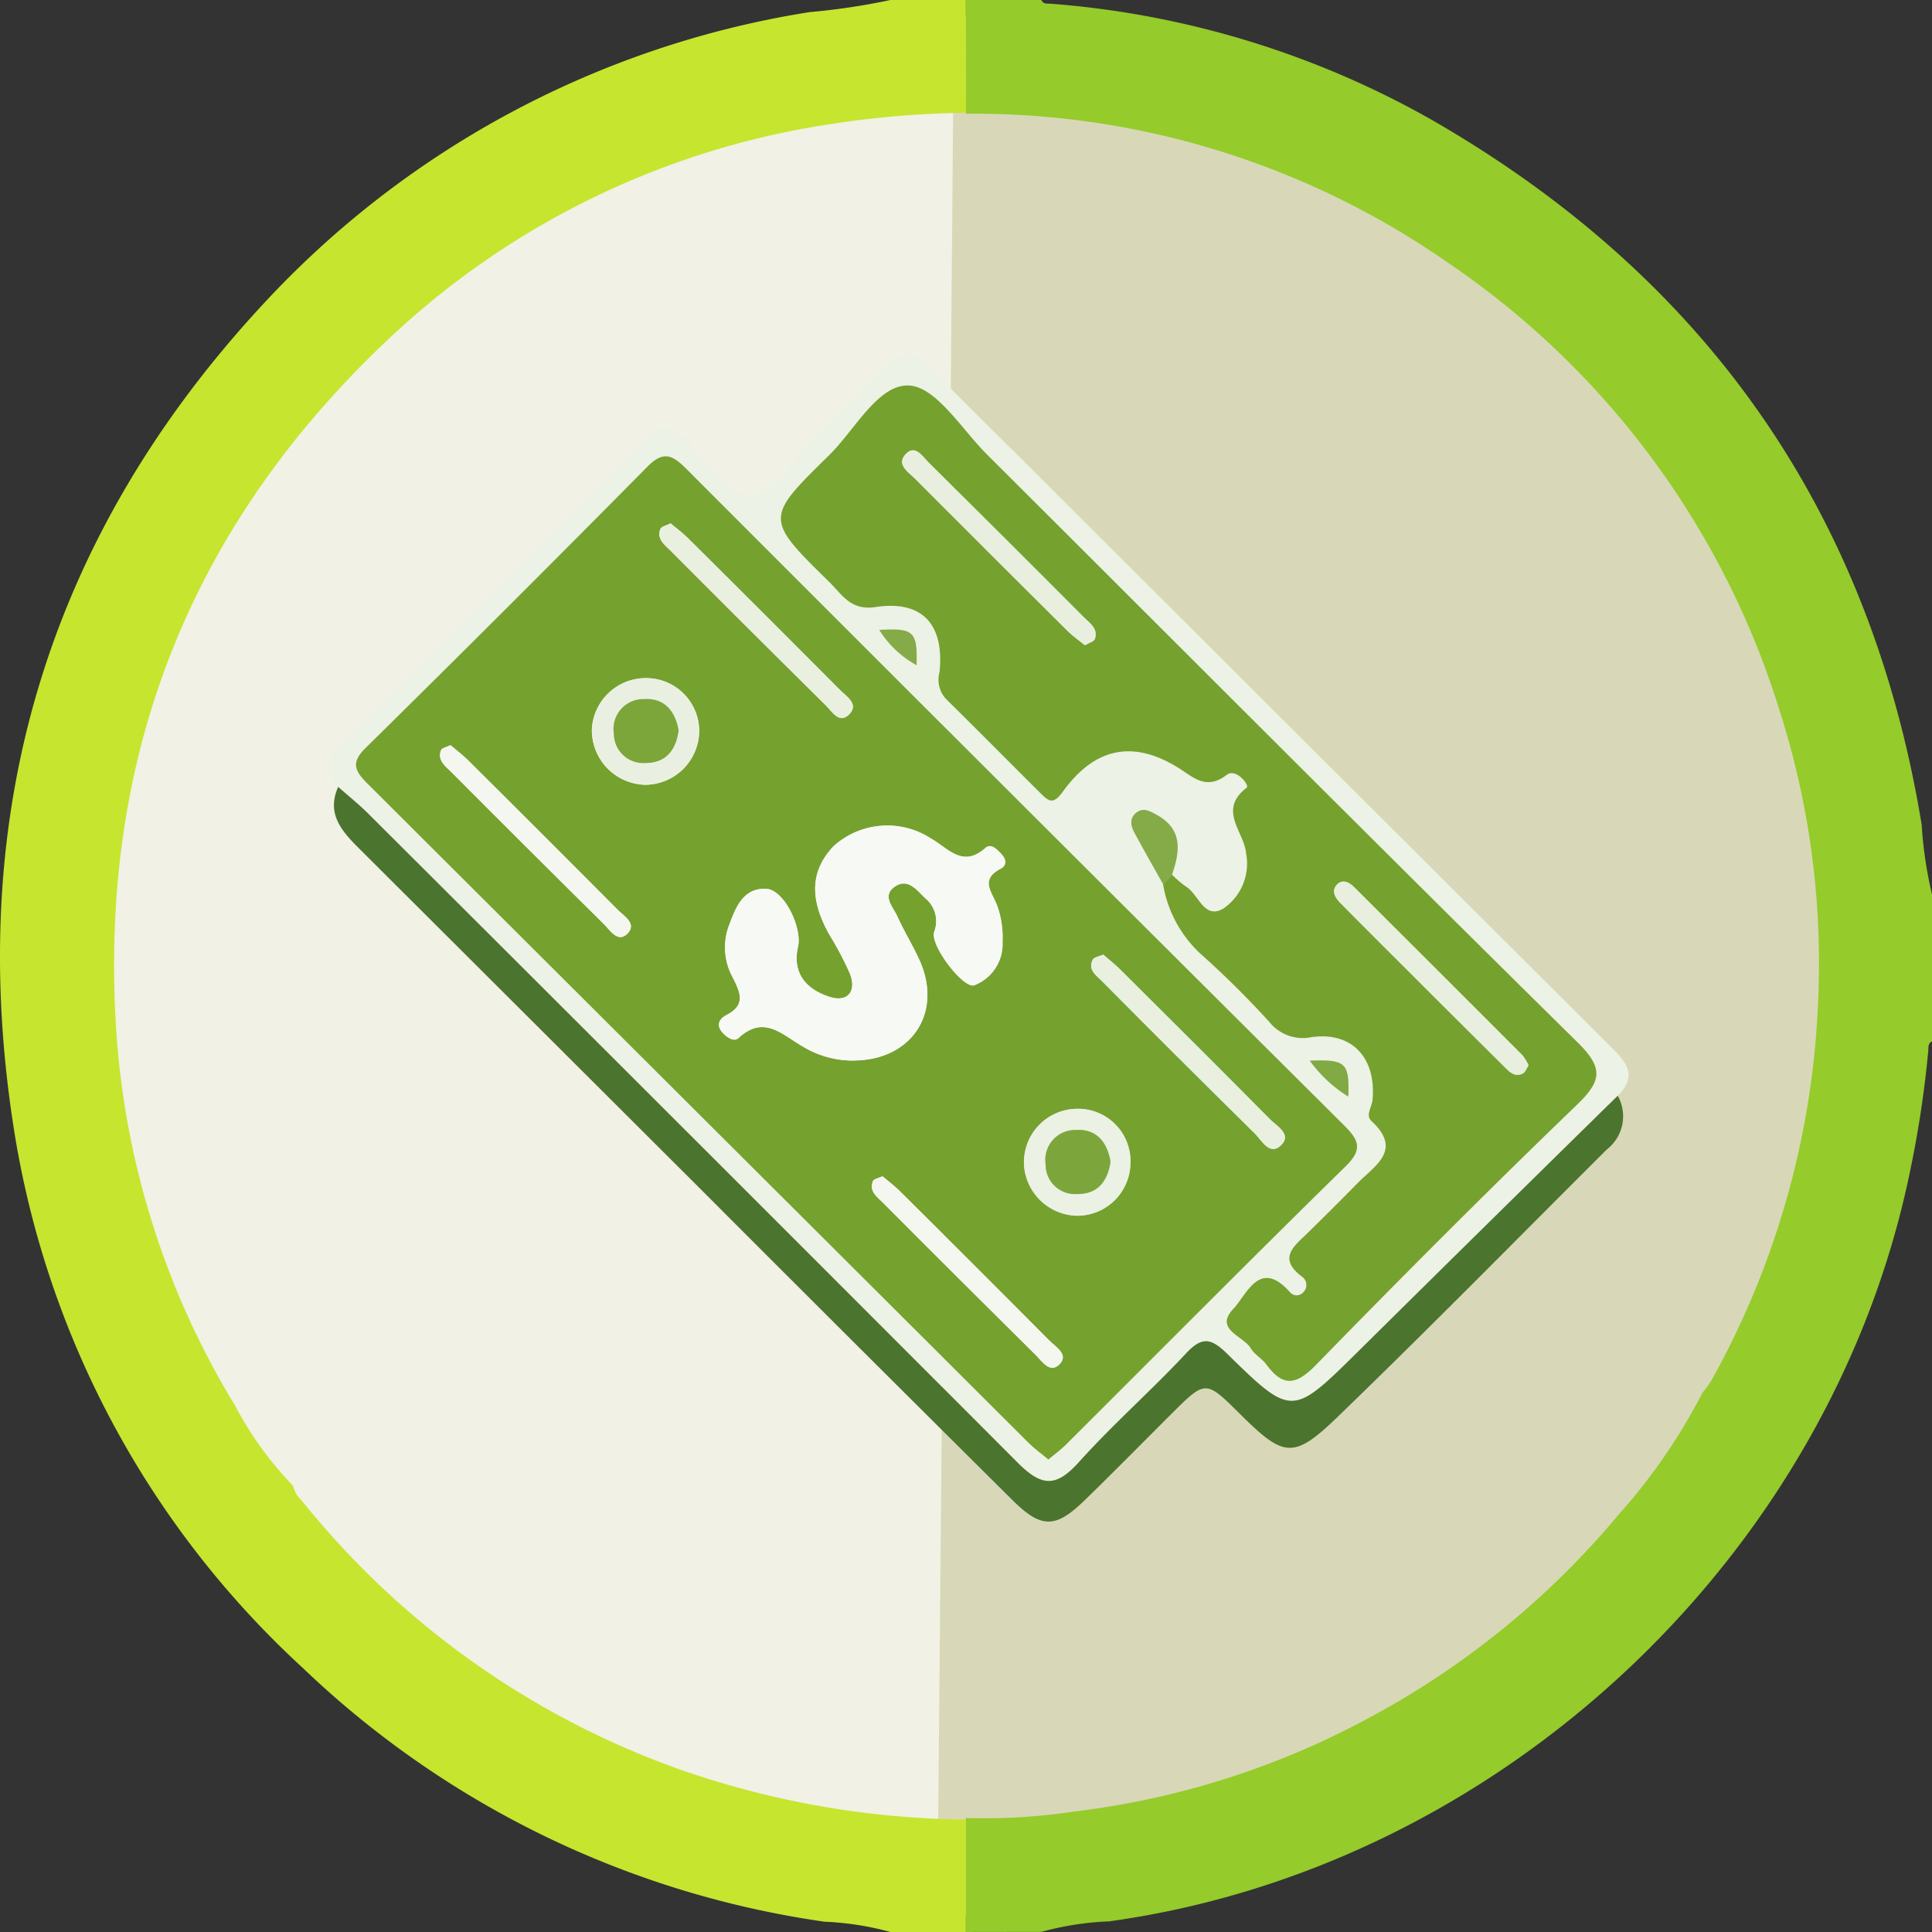 <svg id="Grupo_2250" data-name="Grupo 2250" xmlns="http://www.w3.org/2000/svg" xmlns:xlink="http://www.w3.org/1999/xlink" width="118.549" height="118.548" viewBox="0 0 118.549 118.548">
  <rect x="0" y="0" width="118.549" height="118.548" fill="#333333" stroke="none"/>
  <defs>
    <clipPath id="clip-path">
      <rect id="Rectángulo_1203" data-name="Rectángulo 1203" width="118.548" height="118.548" fill="none"/>
    </clipPath>
  </defs>
  <g id="Grupo_2245" data-name="Grupo 2245" clip-path="url(#clip-path)">
    <path id="Trazado_4210" data-name="Trazado 4210" d="M61.137,61.405l-.494,58.32C28.771,119.456,2.7,93.213,2.7,61.405,2.7,29.41,29.077,3.083,61.137,3.083q.262,0,.525,0Z" transform="translate(-1.862 -2.131)" fill="#f1f1e5"/>
    <path id="Trazado_4211" data-name="Trazado 4211" d="M186.378,61.41l.494-58.32c31.872.269,57.947,26.512,57.947,58.32,0,31.995-26.381,58.322-58.441,58.322q-.262,0-.525,0Z" transform="translate(-128.337 -2.136)" fill="#d8d8b8"/>
    <path id="Trazado_4212" data-name="Trazado 4212" d="M54.637,118.548a18.156,18.156,0,0,0-4.048-.631,58.2,58.2,0,0,1-32.013-15.574A56.874,56.874,0,0,1,.79,68.878C-2.1,49.816,2.924,32.968,16.061,18.754A57.973,57.973,0,0,1,49.67.744,41.06,41.06,0,0,0,54.637,0h4.631q0,3.461.007,6.922a57.925,57.925,0,0,0-8.507.724,50.321,50.321,0,0,0-26.652,12.9C11.755,32.051,6.041,46.316,7.132,63.228a50.632,50.632,0,0,0,7.283,23.005,21.417,21.417,0,0,0,3.568,4.936,1.691,1.691,0,0,0,.512.883,52.073,52.073,0,0,0,23.348,16.568,54.613,54.613,0,0,0,17.425,3.028q0,3.45,0,6.9Z" transform="translate(0)" fill="#c6e52f"/>
    <path id="Trazado_4213" data-name="Trazado 4213" d="M191.491,118.548q0-3.45,0-6.9v-.094a37.071,37.071,0,0,0,6.672-.4,50.621,50.621,0,0,0,17.736-5.569A51.78,51.78,0,0,0,231.533,92.95a35.846,35.846,0,0,0,5.157-7.493,7.268,7.268,0,0,0,.54-.741,51.916,51.916,0,0,0,6.552-23.231A50.831,50.831,0,0,0,241.389,43.5a51.594,51.594,0,0,0-20.36-27.41,50.925,50.925,0,0,0-29.55-9.113l.018-.054q0-3.461-.007-6.922h4.631c.122.277.379.21.6.229A56.082,56.082,0,0,1,219.982,7.3c16.859,9.661,27,24.053,30.155,43.3a25.538,25.538,0,0,0,.635,4.281V63.9c-.265.129-.211.382-.231.6a65.576,65.576,0,0,1-1.127,7.422c-4.885,23.654-25.212,42.665-49.136,45.975a18.327,18.327,0,0,0-4.155.644Z" transform="translate(-132.223)" fill="#95cb2a"/>
    <path id="Trazado_4214" data-name="Trazado 4214" d="M65.678,96.963c-.857-.954-.831-1.735.153-2.7q9.338-9.2,18.562-18.517c1.074-1.083,1.811-.979,2.828.048,1.214,1.226,2.332,3.446,3.792,3.29,1.379-.147,2.574-2.154,3.821-3.37,1.523-1.486,3.063-2.959,4.508-4.519.953-1.029,1.681-.99,2.632,0,2.052,2.137,4.184,4.2,6.282,6.292q17.671,17.635,35.349,35.262c.968.964,1.94,1.826.59,3.173q-7.953,7.829-15.9,15.662c-4.066,4.024-4.087,4.073-8.07.168-.974-.955-1.532-1.078-2.514-.025-2.124,2.277-4.479,4.341-6.559,6.655-1.392,1.549-2.266,1.577-3.785.046q-19.839-19.979-39.83-39.807c-.586-.584-1.237-1.1-1.857-1.653m51.163,5.388c.5-1.436.676-2.788-.952-3.679-.4-.222-.818-.471-1.248-.115s-.322.817-.1,1.231c.571,1.056,1.168,2.1,1.755,3.146a7.5,7.5,0,0,0,2.317,4.291,56.464,56.464,0,0,1,4.212,4.174,2.621,2.621,0,0,0,2.571.925c2.5-.357,3.983,1.273,3.756,3.841-.039.439-.444.956-.072,1.3,1.932,1.785.229,2.725-.841,3.813q-1.52,1.545-3.069,3.062c-.822.8-1.859,1.541-.36,2.67a.628.628,0,0,1,.068.994.539.539,0,0,1-.81-.045c-1.858-2.069-2.622.151-3.455,1.032-1.205,1.275.612,1.654,1.073,2.432.225.38.679.618.946.981,1.006,1.367,1.805,1.3,3.027.048,5.257-5.391,10.573-10.728,16-15.949,1.535-1.477,1.695-2.257.071-3.857-12.137-11.958-24.157-24.034-36.227-36.061-1.557-1.551-3.129-4.165-4.795-4.246-1.9-.093-3.323,2.737-4.934,4.311-3.924,3.834-3.91,3.877.08,7.783.757.741,1.282,1.727,2.8,1.5,2.862-.434,4.223,1.051,3.927,3.989a1.731,1.731,0,0,0,.393,1.644c1.952,1.92,3.878,3.867,5.818,5.8.473.471.755.725,1.346-.1,1.968-2.733,4.308-3.185,7.051-1.5.961.589,1.731,1.442,3.012.46.576-.442,1.416.647,1.232.788-1.805,1.383-.153,2.706-.041,4.024a3.347,3.347,0,0,1-1.4,3.4c-1.186.689-1.514-.883-2.287-1.349a6.638,6.638,0,0,1-.862-.736m-7.584,35.885c.4-.339.77-.607,1.088-.925,5.71-5.691,11.387-11.416,17.145-17.06,1.075-1.054.819-1.61-.1-2.528q-20.223-20.113-40.374-40.3c-.845-.846-1.392-1.092-2.367-.1Q76.067,86.008,67.365,94.57c-.917.9-.675,1.41.1,2.184q20.3,20.2,40.556,40.438c.37.369.8.679,1.232,1.044M98.88,87.332a6.258,6.258,0,0,0,2.291,2.168c.055-2.077-.158-2.29-2.291-2.168m28.779,28.632c.073-2.069-.14-2.288-2.361-2.2a8.308,8.308,0,0,0,2.361,2.2" transform="translate(-44.928 -48.681)" fill="#ecf2e5"/>
    <path id="Trazado_4215" data-name="Trazado 4215" d="M66.473,156.335c.62.549,1.271,1.069,1.857,1.653q19.939,19.88,39.83,39.807c1.52,1.53,2.393,1.5,3.786-.047,2.08-2.313,4.435-4.377,6.559-6.654.982-1.053,1.54-.93,2.514.025,3.983,3.9,4,3.856,8.07-.167q7.933-7.851,15.9-15.663a2.573,2.573,0,0,1-.668,3.294c-5.5,5.481-10.938,11.019-16.521,16.412-2.72,2.627-3.3,2.487-5.993-.182-2.106-2.09-2.107-2.091-4.2-.006-1.779,1.773-3.539,3.566-5.341,5.315-1.778,1.726-2.647,1.738-4.421-.024q-9.722-9.652-19.4-19.346Q78.1,170.431,67.756,160.114c-1.073-1.068-2.014-2.127-1.283-3.779" transform="translate(-45.723 -108.053)" fill="#4b742e"/>
    <path id="Trazado_4216" data-name="Trazado 4216" d="M113.074,152.218c-.434-.365-.862-.675-1.232-1.044q-20.277-20.22-40.556-40.438c-.778-.775-1.021-1.281-.1-2.184q8.7-8.567,17.279-17.248c.975-.988,1.523-.741,2.367.1q20.156,20.179,40.374,40.3c.923.918,1.18,1.475.1,2.528-5.758,5.643-11.434,11.368-17.144,17.06-.318.317-.686.586-1.089.925M101.1,127.737c3.6,0,5.535-2.961,4.048-6.2-.411-.9-.932-1.74-1.337-2.638-.258-.573-.962-1.255-.181-1.814.825-.591,1.389.224,1.915.716a1.817,1.817,0,0,1,.518,2.054c-.254.813,1.783,3.49,2.46,3.269a2.7,2.7,0,0,0,1.738-2.681,5.7,5.7,0,0,0-.331-2.219c-.31-.828-1.068-1.574.2-2.243.458-.241.335-.624.045-.933-.256-.273-.625-.659-.962-.357-1.412,1.264-2.309-.006-3.366-.59a4.911,4.911,0,0,0-5.929.465c-1.65,1.711-1.329,3.564-.288,5.44a19.673,19.673,0,0,1,1.272,2.413c.416,1.083-.155,1.75-1.211,1.425-1.4-.43-2.357-1.4-1.979-3.073.272-1.2-.867-3.537-1.969-3.572-1.485-.048-1.9,1.284-2.32,2.4a3.85,3.85,0,0,0,.312,3.095c.45.906.761,1.642-.39,2.242-.423.221-.7.594-.268,1.086.27.305.712.592.984.339,1.593-1.481,2.731-.15,3.995.547a5.938,5.938,0,0,0,3.043.834M88.327,110.816a3.327,3.327,0,0,0,3.322-3.306,3.253,3.253,0,0,0-3.138-3.235,3.313,3.313,0,0,0-3.448,3.166,3.352,3.352,0,0,0,3.264,3.375m29.787,23.144a3.219,3.219,0,0,0-3.326-3.259,3.285,3.285,0,0,0-3.212,3.4,3.332,3.332,0,0,0,3.235,3.162,3.268,3.268,0,0,0,3.3-3.3M89.893,94.775c-.262.137-.568.193-.626.344-.24.623.261.969.625,1.333q4.752,4.759,9.526,9.493c.382.377.843,1.186,1.457.526.581-.623-.2-1.082-.593-1.477q-4.659-4.69-9.355-9.343c-.317-.314-.682-.58-1.034-.877m26.548,26.462c-.264.118-.558.153-.637.3-.333.628.2.97.556,1.326q4.667,4.686,9.369,9.338c.431.424.919,1.4,1.61.746.715-.679-.251-1.188-.679-1.621-3.047-3.082-6.121-6.135-9.193-9.192-.318-.316-.674-.593-1.026-.9M76.393,108.388c-.231.116-.534.167-.588.312-.233.623.268.969.63,1.333q4.671,4.68,9.367,9.336c.388.383.866,1.19,1.459.566.572-.6-.236-1.064-.624-1.455q-4.576-4.614-9.194-9.187c-.319-.317-.682-.59-1.051-.9M102.9,134.841c-.23.111-.533.159-.59.3-.249.626.263.968.623,1.328q4.668,4.681,9.362,9.335c.393.389.879,1.179,1.467.571s-.233-1.061-.619-1.45q-4.574-4.613-9.191-9.183c-.319-.317-.683-.59-1.052-.9" transform="translate(-48.746 -62.662)" fill="#75a12f"/>
    <path id="Trazado_4217" data-name="Trazado 4217" d="M178.833,106.612a6.614,6.614,0,0,0,.862.736c.773.466,1.1,2.038,2.287,1.349a3.347,3.347,0,0,0,1.4-3.4c-.112-1.318-1.765-2.641.041-4.024.184-.141-.656-1.23-1.232-.788-1.28.982-2.051.129-3.012-.46-2.742-1.681-5.082-1.229-7.051,1.5-.591.82-.872.567-1.346.1-1.941-1.932-3.866-3.879-5.818-5.8a1.732,1.732,0,0,1-.393-1.644c.3-2.939-1.065-4.423-3.927-3.99-1.521.231-2.046-.755-2.8-1.5-3.991-3.907-4-3.949-.08-7.783,1.611-1.574,3.034-4.4,4.934-4.311,1.665.081,3.238,2.695,4.795,4.246,12.069,12.027,24.09,24.1,36.227,36.061,1.624,1.6,1.464,2.38-.071,3.857-5.425,5.221-10.741,10.558-16,15.949-1.221,1.253-2.021,1.319-3.026-.048-.267-.363-.721-.6-.946-.981-.461-.779-2.278-1.158-1.073-2.432.833-.881,1.6-3.1,3.455-1.032a.538.538,0,0,0,.81.045.629.629,0,0,0-.068-.995c-1.5-1.129-.461-1.867.36-2.67q1.55-1.515,3.069-3.062c1.07-1.087,2.773-2.028.841-3.813-.373-.344.033-.861.072-1.3.227-2.567-1.253-4.2-3.756-3.841a2.621,2.621,0,0,1-2.57-.925,56.343,56.343,0,0,0-4.212-4.174,7.5,7.5,0,0,1-2.317-4.291l.543-.582m21.883,11.7a3.194,3.194,0,0,0-.374-.615q-5.158-5.168-10.33-10.32c-.29-.29-.682-.491-1-.2-.439.394-.175.84.16,1.18,1.28,1.3,2.574,2.589,3.866,3.878q3.068,3.063,6.143,6.118c.317.314.642.712,1.163.475.168-.077.253-.337.376-.514M173.493,92.536c.255-.153.552-.227.607-.384.22-.631-.3-.961-.663-1.324q-4.75-4.759-9.526-9.494c-.383-.378-.853-1.186-1.455-.481-.53.621.236,1.081.633,1.481q4.661,4.688,9.357,9.341c.316.313.689.569,1.047.86" transform="translate(-106.92 -52.942)" fill="#75a12e"/>
    <path id="Trazado_4218" data-name="Trazado 4218" d="M226.809,164.89l-.543.582c-.586-1.048-1.183-2.09-1.755-3.146-.224-.414-.332-.875.1-1.231s.844-.106,1.248.116c1.627.891,1.45,2.243.951,3.679" transform="translate(-154.897 -111.22)" fill="#84ab47"/>
    <path id="Trazado_4219" data-name="Trazado 4219" d="M174.337,125.091c2.133-.122,2.346.091,2.291,2.168a6.255,6.255,0,0,1-2.291-2.168" transform="translate(-120.385 -86.439)" fill="#84ab47"/>
    <path id="Trazado_4220" data-name="Trazado 4220" d="M262.067,212.9a8.308,8.308,0,0,1-2.361-2.2c2.22-.087,2.434.133,2.361,2.2" transform="translate(-179.335 -145.615)" fill="#81a944"/>
    <path id="Trazado_4221" data-name="Trazado 4221" d="M150.786,178.477a5.936,5.936,0,0,1-3.043-.834c-1.264-.7-2.4-2.028-3.995-.547-.272.253-.714-.034-.984-.339-.436-.493-.155-.866.269-1.086,1.151-.6.84-1.336.39-2.242a3.85,3.85,0,0,1-.312-3.094c.417-1.113.836-2.445,2.32-2.4,1.1.035,2.241,2.373,1.969,3.572-.378,1.669.581,2.643,1.979,3.073,1.057.325,1.627-.342,1.211-1.425a19.678,19.678,0,0,0-1.272-2.413c-1.04-1.876-1.362-3.73.288-5.44a4.911,4.911,0,0,1,5.929-.465c1.057.585,1.953,1.854,3.366.591.338-.3.707.085.962.357.289.308.413.691-.045.933-1.271.669-.512,1.414-.2,2.242a5.7,5.7,0,0,1,.331,2.219,2.7,2.7,0,0,1-1.738,2.681c-.676.221-2.714-2.456-2.46-3.269a1.817,1.817,0,0,0-.518-2.054c-.526-.492-1.09-1.306-1.915-.716-.782.56-.077,1.242.181,1.814.4.9.926,1.743,1.337,2.638,1.487,3.24-.453,6.2-4.049,6.2" transform="translate(-98.433 -113.402)" fill="#f7f9f4"/>
    <path id="Trazado_4222" data-name="Trazado 4222" d="M120.613,141.274a3.352,3.352,0,0,1-3.265-3.376,3.313,3.313,0,0,1,3.449-3.166,3.253,3.253,0,0,1,3.138,3.235,3.328,3.328,0,0,1-3.322,3.306m2.062-3.327c-.211-1.212-.89-2.008-2.125-1.927a1.835,1.835,0,0,0-1.852,2.124,1.806,1.806,0,0,0,1.949,1.8c1.271,0,1.864-.816,2.028-1.992" transform="translate(-81.031 -93.12)" fill="#eaf0e1"/>
    <path id="Trazado_4223" data-name="Trazado 4223" d="M209.558,223.563a3.268,3.268,0,0,1-3.3,3.3,3.332,3.332,0,0,1-3.235-3.162,3.285,3.285,0,0,1,3.212-3.4,3.218,3.218,0,0,1,3.326,3.259m-1.224-.014c-.2-1.21-.869-2.017-2.112-1.948a1.836,1.836,0,0,0-1.872,2.114,1.8,1.8,0,0,0,1.934,1.817c1.276.012,1.877-.8,2.05-1.983" transform="translate(-140.191 -152.265)" fill="#ebf1e3"/>
    <path id="Trazado_4224" data-name="Trazado 4224" d="M131.425,103.981c.352.3.717.562,1.034.877q4.688,4.66,9.355,9.343c.393.4,1.174.854.593,1.477-.615.66-1.075-.149-1.457-.526q-4.786-4.724-9.526-9.494c-.363-.364-.864-.71-.625-1.333.058-.151.364-.208.626-.344" transform="translate(-90.277 -71.868)" fill="#e9f0e0"/>
    <path id="Trazado_4225" data-name="Trazado 4225" d="M217.093,189.662c.352.307.708.583,1.026.9,3.072,3.057,6.147,6.11,9.193,9.192.429.434,1.394.943.679,1.621-.691.656-1.179-.322-1.61-.746q-4.715-4.639-9.369-9.339c-.354-.355-.889-.7-.556-1.326.079-.149.373-.184.637-.3" transform="translate(-149.397 -131.087)" fill="#e9f0e0"/>
    <path id="Trazado_4226" data-name="Trazado 4226" d="M87.892,148.059c.369.315.732.588,1.051.9q4.608,4.583,9.194,9.187c.387.391,1.2.854.624,1.455-.593.623-1.071-.183-1.459-.566q-4.705-4.646-9.367-9.336c-.362-.363-.864-.709-.63-1.332.054-.145.357-.2.588-.312" transform="translate(-60.245 -102.333)" fill="#f4f7f0"/>
    <path id="Trazado_4227" data-name="Trazado 4227" d="M173.522,233.712c.369.315.733.587,1.052.9q4.606,4.581,9.191,9.183c.385.389,1.2.851.619,1.45s-1.073-.183-1.467-.571q-4.7-4.647-9.362-9.335c-.359-.36-.871-.7-.623-1.328.057-.145.36-.192.59-.3" transform="translate(-119.37 -161.533)" fill="#f4f7f0"/>
    <path id="Trazado_4228" data-name="Trazado 4228" d="M276.448,186.424c-.123.177-.207.437-.375.514-.521.237-.846-.16-1.163-.475q-3.078-3.053-6.143-6.118c-1.292-1.289-2.585-2.578-3.866-3.878-.335-.34-.6-.786-.16-1.18.321-.288.712-.086,1,.2q5.168,5.156,10.33,10.32a3.194,3.194,0,0,1,.374.615" transform="translate(-182.652 -121.055)" fill="#e8efde"/>
    <path id="Trazado_4229" data-name="Trazado 4229" d="M190.09,101.433c-.358-.292-.731-.547-1.047-.86q-4.69-4.659-9.357-9.341c-.4-.4-1.163-.86-.633-1.481.6-.705,1.072.1,1.455.481q4.785,4.725,9.526,9.494c.362.362.884.693.663,1.324-.055.158-.353.231-.607.384" transform="translate(-123.517 -61.839)" fill="#e8efde"/>
    <path id="Trazado_4230" data-name="Trazado 4230" d="M125.671,140.821c-.164,1.176-.757,1.99-2.028,1.992a1.806,1.806,0,0,1-1.949-1.8,1.834,1.834,0,0,1,1.852-2.124c1.235-.08,1.914.715,2.125,1.927" transform="translate(-84.028 -95.994)" fill="#7ca53a"/>
    <path id="Trazado_4231" data-name="Trazado 4231" d="M211.294,226.443c-.172,1.183-.774,2-2.05,1.983a1.8,1.8,0,0,1-1.934-1.817,1.836,1.836,0,0,1,1.872-2.114c1.243-.069,1.91.738,2.112,1.948" transform="translate(-143.15 -155.16)" fill="#7ca63b"/>
  </g>
</svg>

